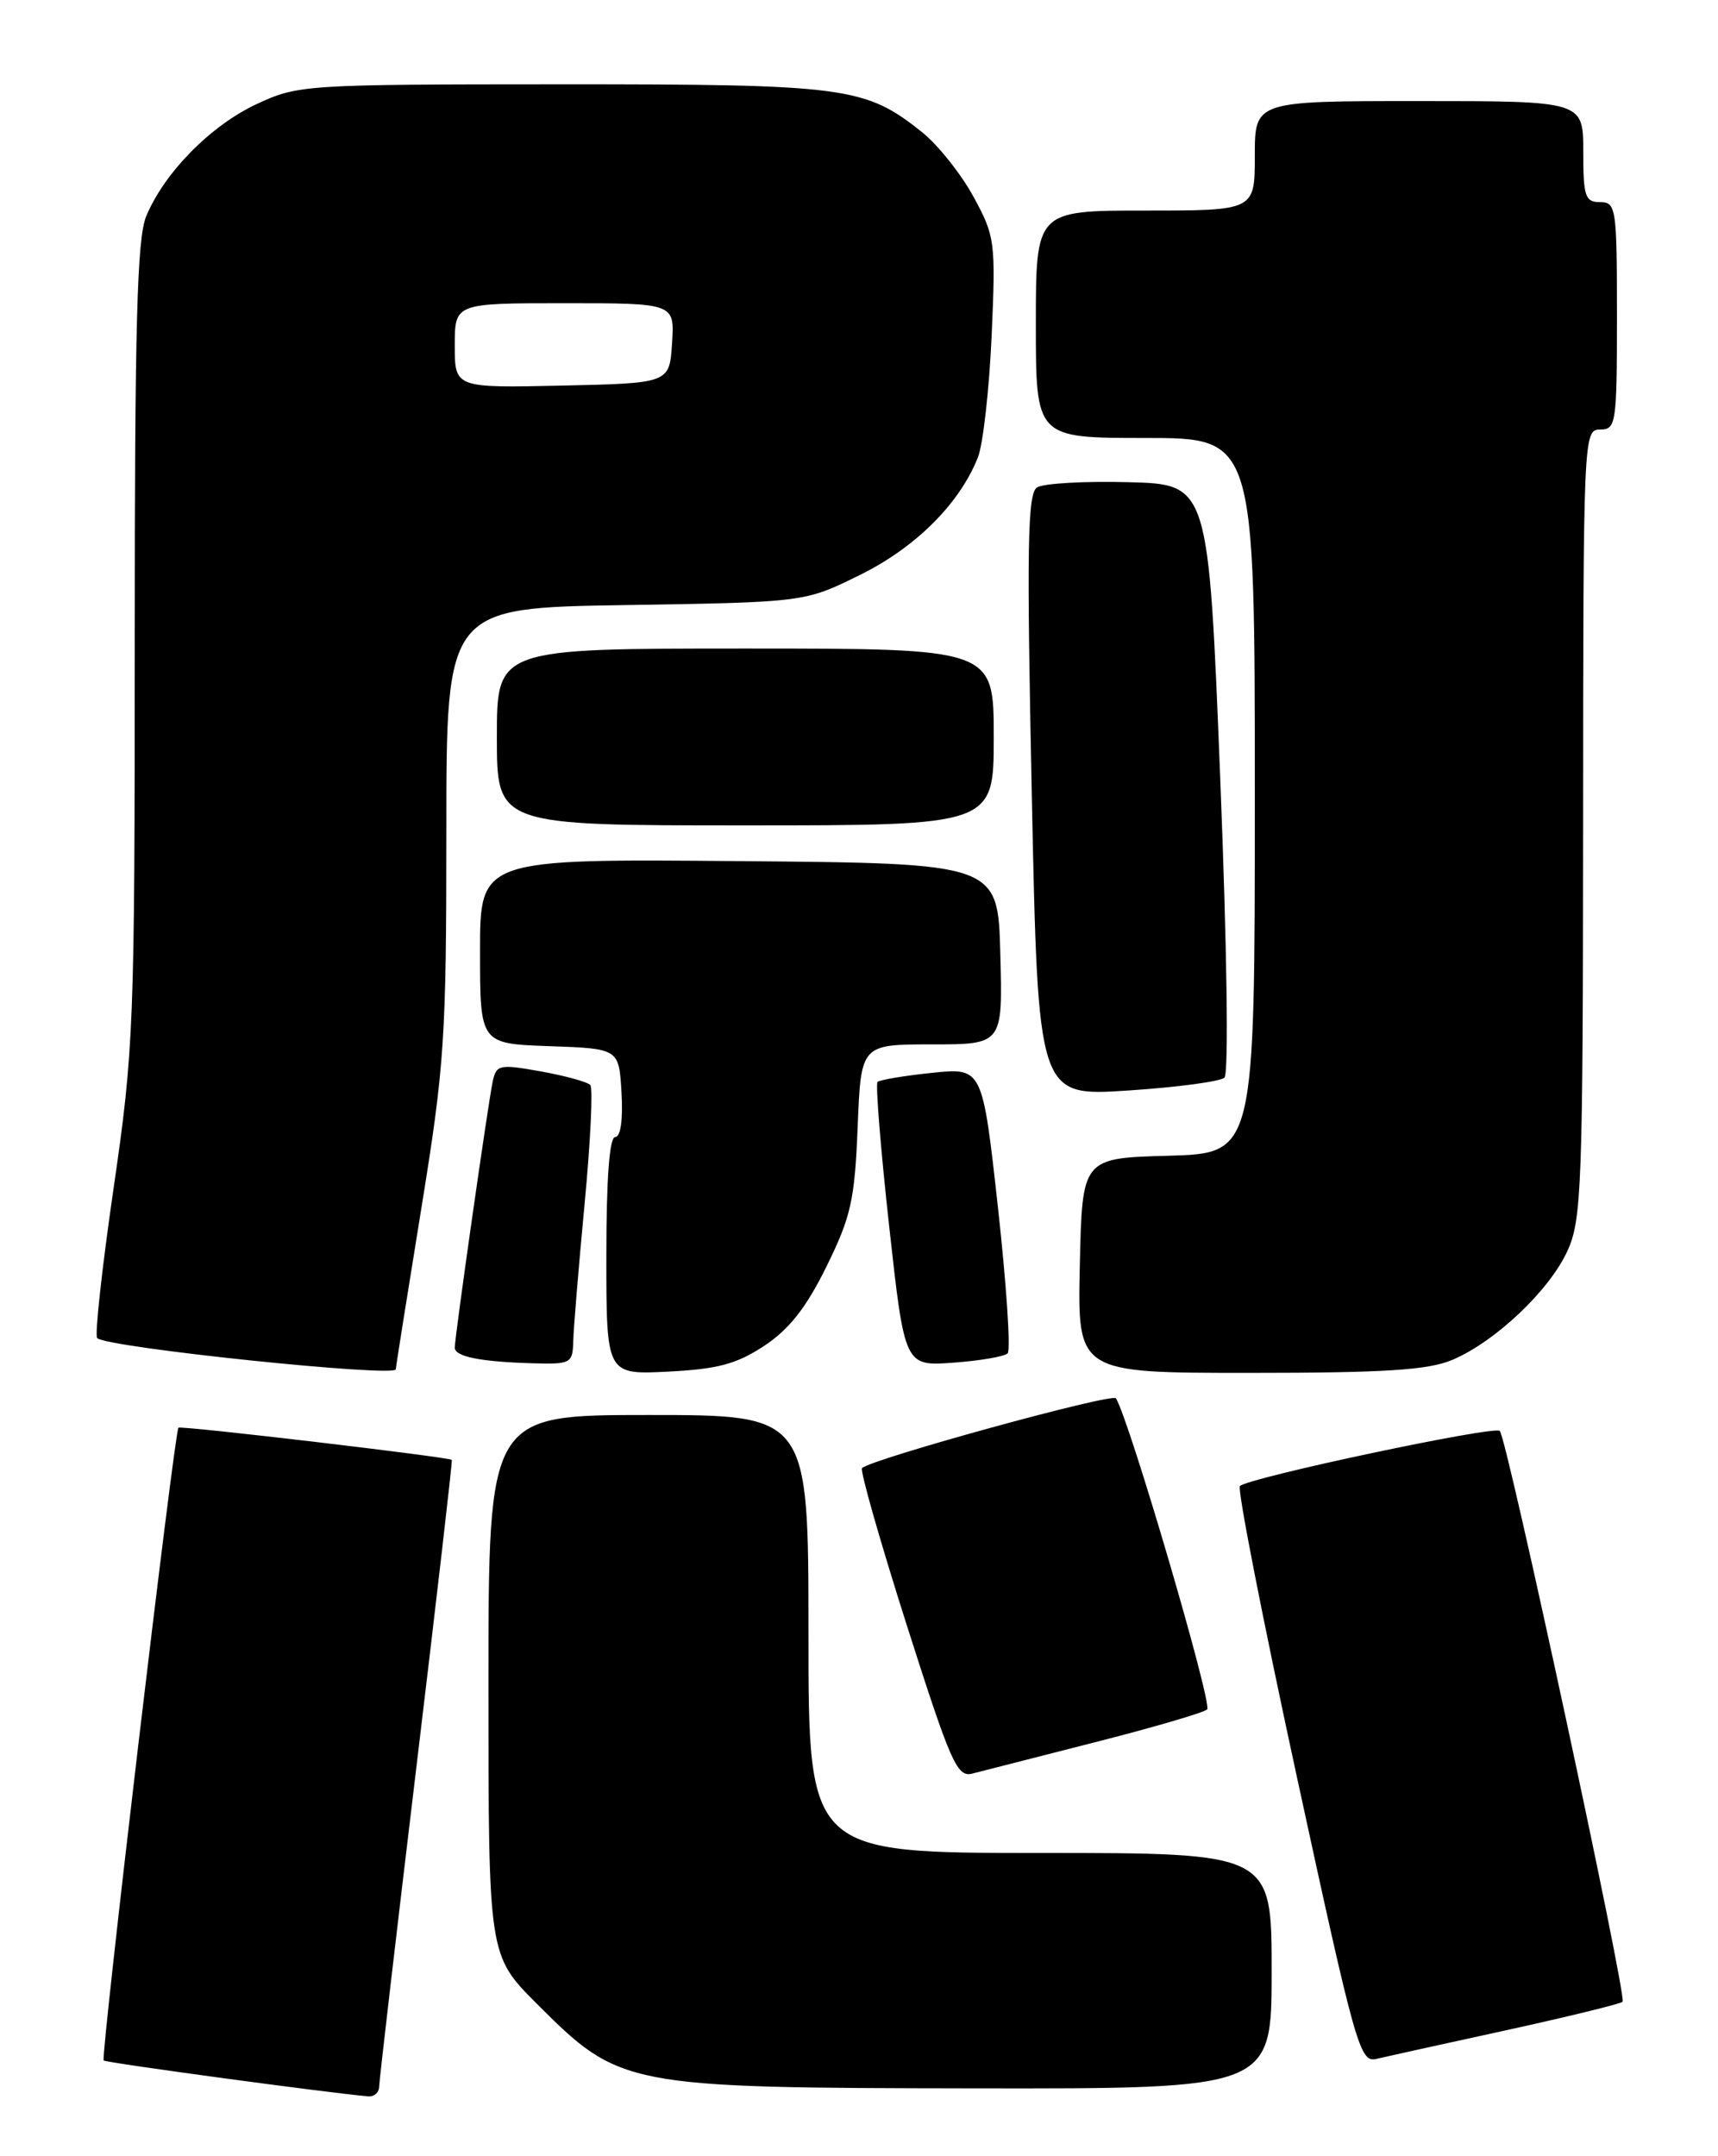 <?xml version="1.0" encoding="UTF-8" standalone="no"?>
<!DOCTYPE svg PUBLIC "-//W3C//DTD SVG 1.1//EN" "http://www.w3.org/Graphics/SVG/1.1/DTD/svg11.dtd" >
<svg xmlns="http://www.w3.org/2000/svg" xmlns:xlink="http://www.w3.org/1999/xlink" version="1.1" viewBox="0 0 204 256">
 <g >
 <path fill="currentColor"
d=" M 45.02 247.75 C 45.03 247.06 47.01 230.07 49.42 210.00 C 51.83 189.93 53.74 173.43 53.65 173.33 C 53.34 173.00 21.49 169.24 21.19 169.51 C 20.72 169.93 11.93 244.26 12.31 244.64 C 12.58 244.91 39.23 248.52 43.75 248.90 C 44.44 248.95 45.01 248.44 45.02 247.75 Z  M 151.00 234.00 C 151.00 220.00 151.00 220.00 123.50 220.00 C 96.00 220.00 96.00 220.00 96.00 194.00 C 96.00 168.00 96.00 168.00 77.00 168.00 C 58.00 168.00 58.00 168.00 58.00 200.08 C 58.00 232.16 58.00 232.16 63.76 237.92 C 73.62 247.78 74.18 247.89 115.75 247.95 C 151.00 248.00 151.00 248.00 151.00 234.00 Z  M 178.85 241.05 C 186.19 239.44 192.41 237.92 192.67 237.67 C 193.22 237.11 178.95 170.78 178.09 169.89 C 177.45 169.24 148.23 175.44 147.23 176.44 C 146.90 176.77 149.95 192.32 154.00 210.99 C 160.97 243.11 161.48 244.92 163.43 244.45 C 164.57 244.18 171.51 242.65 178.85 241.05 Z  M 130.00 206.86 C 136.88 205.11 142.88 203.36 143.34 202.96 C 144.01 202.37 134.12 168.63 132.51 166.02 C 132.10 165.35 103.43 173.23 102.36 174.31 C 102.10 174.57 104.49 182.95 107.67 192.95 C 112.93 209.43 113.65 211.06 115.48 210.57 C 116.59 210.28 123.12 208.61 130.00 206.86 Z  M 47.00 162.57 C 47.00 162.33 48.35 153.82 50.00 143.66 C 52.79 126.46 53.00 123.36 53.00 98.68 C 53.00 72.17 53.00 72.17 74.28 71.84 C 95.55 71.50 95.55 71.50 102.08 68.28 C 108.71 65.02 113.94 59.81 116.12 54.30 C 116.73 52.76 117.46 46.27 117.75 39.88 C 118.24 28.69 118.16 28.07 115.59 23.35 C 114.12 20.65 111.36 17.19 109.46 15.67 C 102.72 10.30 100.47 10.00 66.62 10.01 C 36.13 10.02 35.40 10.07 30.49 12.35 C 25.04 14.89 19.54 20.46 17.37 25.65 C 16.27 28.28 16.00 38.39 16.00 76.38 C 16.00 121.77 15.89 124.56 13.49 141.06 C 12.11 150.55 11.23 158.57 11.54 158.87 C 12.65 159.99 47.00 163.57 47.00 162.57 Z  M 90.76 159.78 C 93.72 157.82 95.74 155.25 98.14 150.37 C 101.05 144.46 101.49 142.49 101.84 133.83 C 102.23 124.00 102.23 124.00 110.65 124.00 C 119.07 124.00 119.07 124.00 118.78 113.25 C 118.50 102.50 118.50 102.50 87.75 102.24 C 57.00 101.97 57.00 101.97 57.00 112.95 C 57.00 123.92 57.00 123.92 65.25 124.21 C 73.50 124.50 73.50 124.50 73.80 129.75 C 73.99 132.95 73.69 135.00 73.05 135.00 C 72.37 135.00 72.00 139.90 72.00 149.11 C 72.00 163.22 72.00 163.22 79.34 162.85 C 85.25 162.55 87.47 161.95 90.76 159.78 Z  M 172.40 161.48 C 177.51 159.34 183.98 153.23 186.13 148.50 C 187.81 144.82 187.96 140.82 187.98 97.75 C 188.00 51.67 188.03 51.00 190.00 51.00 C 191.90 51.00 192.00 50.33 192.00 37.50 C 192.00 24.67 191.90 24.00 190.00 24.00 C 188.22 24.00 188.00 23.33 188.00 18.00 C 188.00 12.00 188.00 12.00 168.50 12.00 C 149.00 12.00 149.00 12.00 149.00 18.50 C 149.00 25.00 149.00 25.00 136.00 25.00 C 123.00 25.00 123.00 25.00 123.00 38.50 C 123.00 52.00 123.00 52.00 136.00 52.00 C 149.00 52.00 149.00 52.00 149.00 94.47 C 149.00 136.93 149.00 136.93 138.75 137.22 C 128.50 137.50 128.50 137.50 128.22 150.25 C 127.94 163.00 127.94 163.00 148.35 163.00 C 164.36 163.00 169.54 162.67 172.40 161.48 Z  M 68.07 159.25 C 68.10 157.74 68.71 150.43 69.41 143.00 C 70.12 135.57 70.42 129.20 70.10 128.83 C 69.77 128.46 67.13 127.73 64.24 127.21 C 59.31 126.33 58.94 126.40 58.51 128.38 C 57.98 130.82 54.00 158.73 54.00 160.01 C 54.00 161.07 57.09 161.69 63.25 161.86 C 67.78 161.99 68.00 161.87 68.07 159.25 Z  M 119.65 160.68 C 120.03 160.30 119.51 152.51 118.50 143.37 C 116.66 126.75 116.66 126.75 110.66 127.38 C 107.36 127.72 104.46 128.21 104.20 128.46 C 103.95 128.71 104.57 136.41 105.58 145.57 C 107.42 162.21 107.42 162.21 113.19 161.79 C 116.36 161.56 119.27 161.06 119.65 160.68 Z  M 145.39 127.95 C 145.91 127.46 145.70 112.65 144.89 92.31 C 143.50 57.50 143.50 57.50 134.00 57.25 C 128.78 57.11 123.89 57.39 123.14 57.87 C 122.01 58.61 121.90 64.83 122.52 94.47 C 123.26 130.17 123.26 130.17 133.88 129.48 C 139.72 129.10 144.90 128.41 145.39 127.95 Z  M 118.00 87.50 C 118.00 77.00 118.00 77.00 88.50 77.00 C 59.00 77.00 59.00 77.00 59.00 87.50 C 59.00 98.00 59.00 98.00 88.50 98.00 C 118.00 98.00 118.00 98.00 118.00 87.50 Z  M 54.00 41.03 C 54.00 36.00 54.00 36.00 67.05 36.00 C 80.11 36.00 80.11 36.00 79.80 40.75 C 79.50 45.50 79.50 45.50 66.75 45.78 C 54.00 46.06 54.00 46.06 54.00 41.03 Z "/>
</g>
</svg>